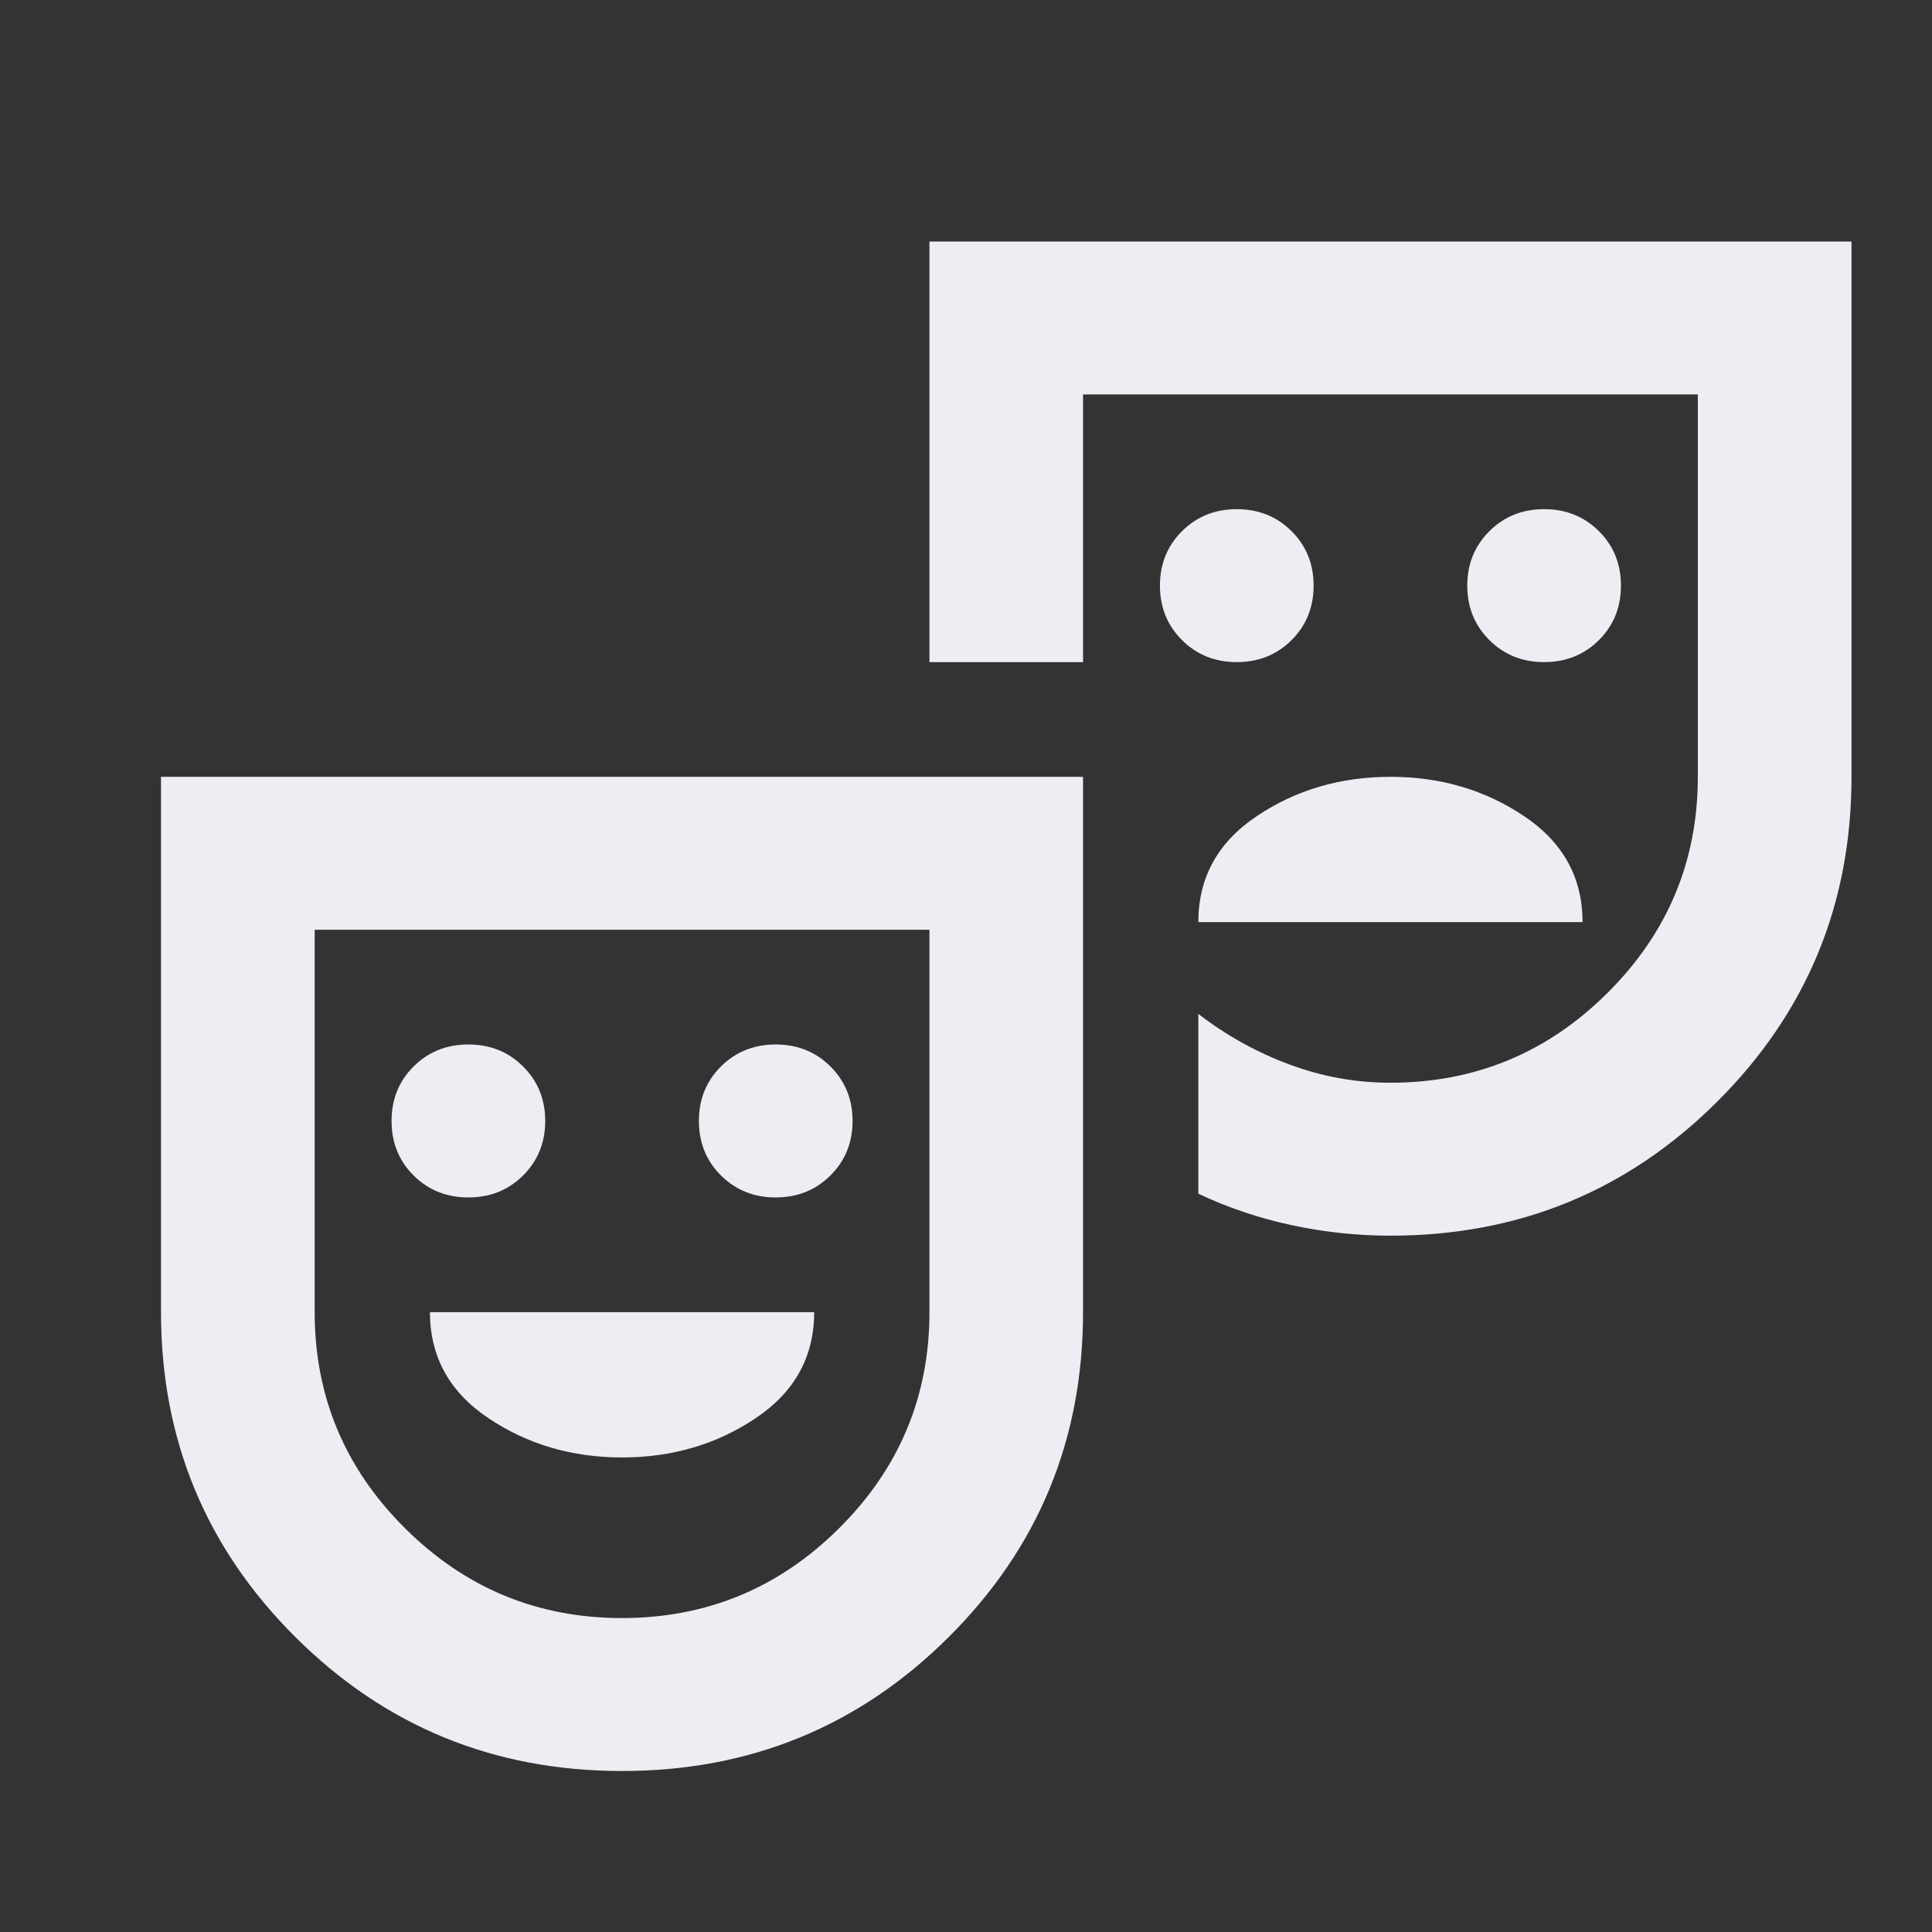 <svg width="24" height="24" viewBox="0 0 24 24" fill="none" xmlns="http://www.w3.org/2000/svg">
<rect x="0" y="0" width="24" height="24" fill="#333333" stroke="none"/>
<path d="M19.182 8.225C19.452 8.225 19.679 8.134 19.862 7.952C20.045 7.77 20.136 7.544 20.136 7.275C20.136 7.006 20.045 6.78 19.862 6.598C19.679 6.416 19.452 6.325 19.182 6.325C18.911 6.325 18.685 6.416 18.502 6.598C18.319 6.78 18.227 7.006 18.227 7.275C18.227 7.544 18.319 7.77 18.502 7.952C18.685 8.134 18.911 8.225 19.182 8.225ZM15.364 8.225C15.634 8.225 15.861 8.134 16.044 7.952C16.227 7.77 16.318 7.544 16.318 7.275C16.318 7.006 16.227 6.78 16.044 6.598C15.861 6.416 15.634 6.325 15.364 6.325C15.093 6.325 14.867 6.416 14.684 6.598C14.501 6.78 14.409 7.006 14.409 7.275C14.409 7.544 14.501 7.77 14.684 7.952C14.867 8.134 15.093 8.225 15.364 8.225ZM14.886 11.455H19.659C19.659 10.901 19.416 10.461 18.931 10.137C18.446 9.812 17.893 9.65 17.273 9.65C16.652 9.65 16.099 9.812 15.614 10.137C15.129 10.461 14.886 10.901 14.886 11.455ZM7.727 22C6.136 22 4.784 21.446 3.67 20.337C2.557 19.229 2 17.883 2 16.3V9.65H13.454V16.3C13.454 17.883 12.898 19.229 11.784 20.337C10.671 21.446 9.318 22 7.727 22ZM7.727 20.1C8.777 20.1 9.676 19.728 10.424 18.984C11.172 18.24 11.546 17.345 11.546 16.3V11.55H3.909V16.3C3.909 17.345 4.283 18.24 5.031 18.984C5.778 19.728 6.677 20.1 7.727 20.1ZM17.273 15.35C16.859 15.35 16.449 15.306 16.044 15.219C15.638 15.132 15.252 15.002 14.886 14.828V12.595C15.236 12.864 15.614 13.074 16.02 13.224C16.426 13.375 16.843 13.45 17.273 13.45C18.323 13.45 19.222 13.078 19.969 12.334C20.717 11.59 21.091 10.695 21.091 9.65V4.9H13.454V8.225H11.546V3H23V9.65C23 11.233 22.443 12.579 21.329 13.688C20.216 14.796 18.864 15.35 17.273 15.35ZM5.818 14.875C6.089 14.875 6.315 14.784 6.498 14.602C6.681 14.42 6.773 14.194 6.773 13.925C6.773 13.656 6.681 13.43 6.498 13.248C6.315 13.066 6.089 12.975 5.818 12.975C5.548 12.975 5.321 13.066 5.138 13.248C4.955 13.43 4.864 13.656 4.864 13.925C4.864 14.194 4.955 14.42 5.138 14.602C5.321 14.784 5.548 14.875 5.818 14.875ZM9.636 14.875C9.907 14.875 10.133 14.784 10.316 14.602C10.499 14.42 10.591 14.194 10.591 13.925C10.591 13.656 10.499 13.43 10.316 13.248C10.133 13.066 9.907 12.975 9.636 12.975C9.366 12.975 9.139 13.066 8.956 13.248C8.773 13.43 8.682 13.656 8.682 13.925C8.682 14.194 8.773 14.42 8.956 14.602C9.139 14.784 9.366 14.875 9.636 14.875ZM7.727 18.105C8.348 18.105 8.901 17.943 9.386 17.618C9.871 17.294 10.114 16.854 10.114 16.3H5.341C5.341 16.854 5.584 17.294 6.069 17.618C6.554 17.943 7.107 18.105 7.727 18.105Z" fill="#EFECF3"/>
</svg> 